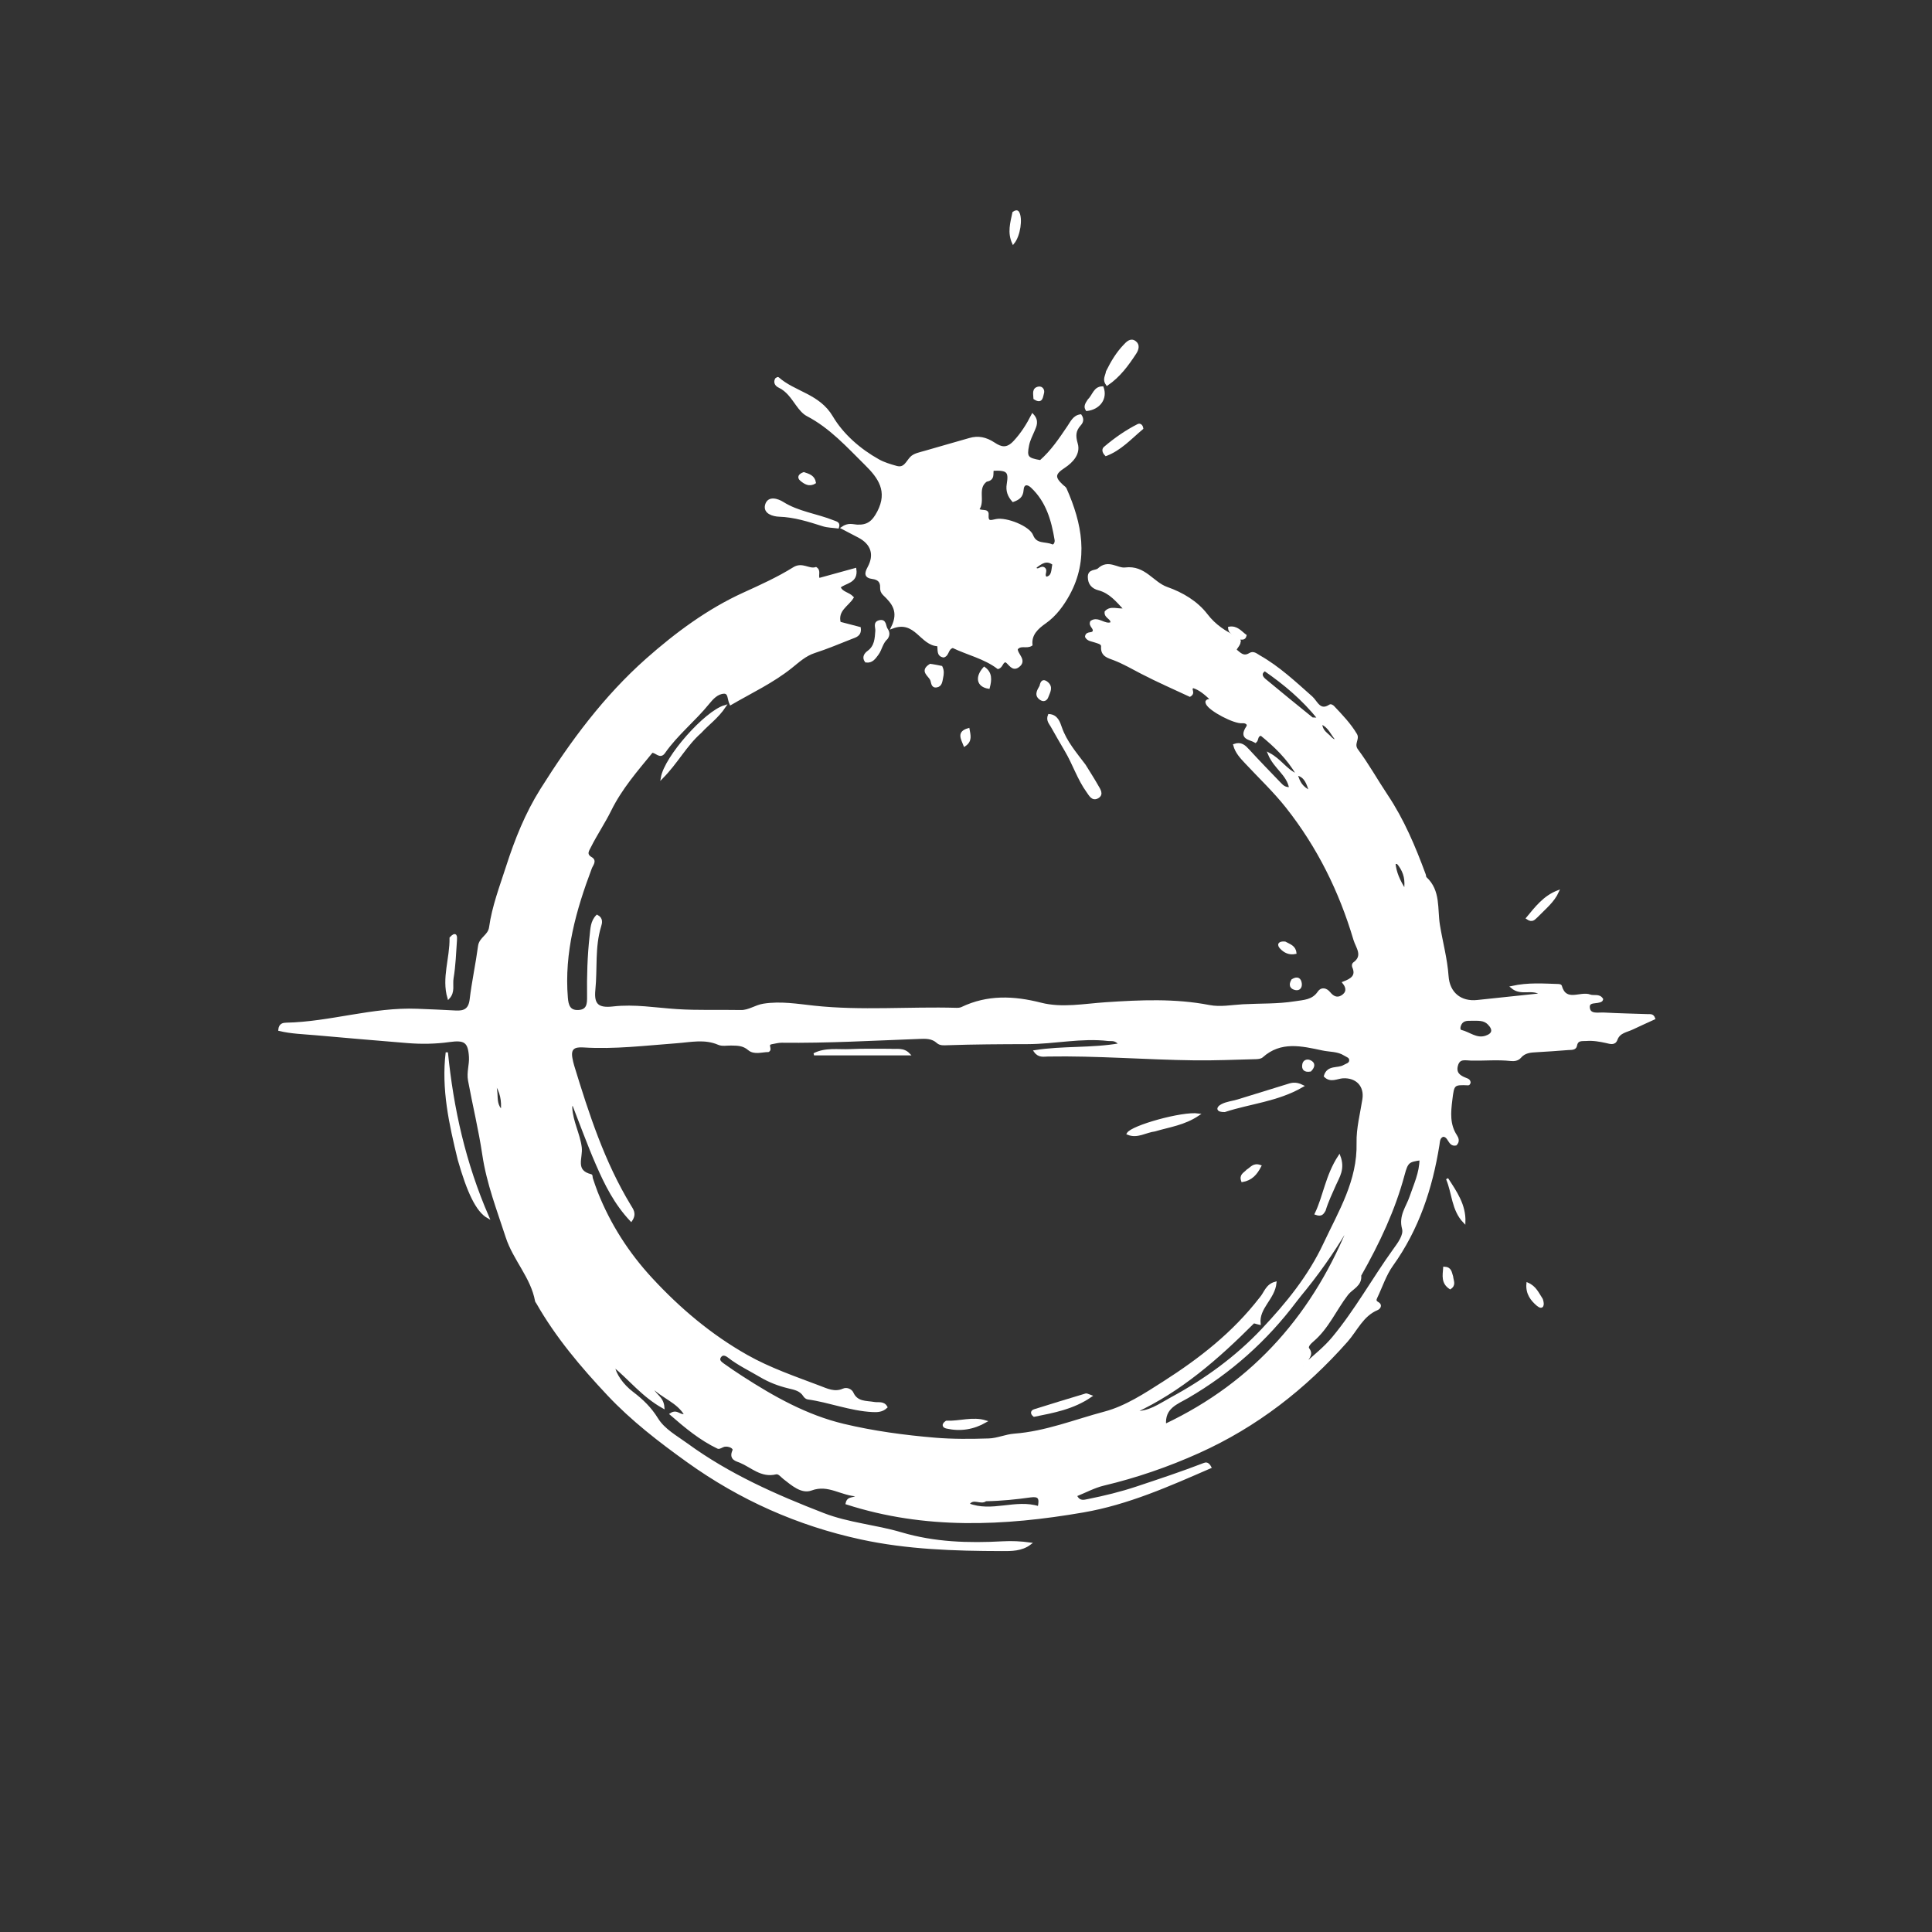 <svg version="1.1" id="Layer_1" xmlns="http://www.w3.org/2000/svg" xmlns:xlink="http://www.w3.org/1999/xlink" x="0px" y="0px"
	 width="100%" viewBox="0 0 1024 1024" enable-background="new 0 0 1024 1024" xml:space="preserve">
	<rect x="0" y="0" width="1024" height="1024" fill="#333333" stroke="none"/>
	<g transform="scale(1.2) translate(-85,-85)">
<path fill="#fff" opacity="1" stroke="white" 
	d="
M657.971,427.023 
	C653.873,419.848 648.025,414.333 642.021,409.434 
	C639.851,409.875 640.613,411.605 639.538,412.602 
	C637.062,411.113 632.476,411.268 635.911,406.107 
	C636.777,404.804 635.325,403.779 633.712,403.951 
	C630.232,404.321 619.44,398.664 618.101,395.759 
	C617.31,394.043 619.243,394.422 620.111,393.961 
	C617.404,391.477 615.091,389.345 611.991,388.41 
	C610.079,389.301 612.851,390.892 610.538,392.241 
	C603.751,389.056 596.323,385.838 589.163,382.108 
	C585.179,380.032 581.314,377.788 577.101,376.157 
	C574.588,375.184 571.52,374.599 571.827,370.601 
	C571.944,369.086 570.118,368.816 568.879,368.357 
	C567.394,367.808 565.59,367.819 564.732,366.216 
	C564.981,363.998 567.619,365.438 568.129,363.771 
	C568.502,362.202 566.167,361.392 567.019,359.602 
	C570.068,357.55 572.851,361.51 575.915,360.247 
	C576.358,357.9 573.102,357.828 573.383,355.293 
	C575.59,352.811 578.748,354.699 581.867,354.132 
	C578.383,350.408 575.345,346.583 570.274,345.245 
	C567.572,344.532 566.004,342.829 565.966,339.888 
	C565.924,336.679 569.028,337.579 570.266,336.424 
	C574.551,332.428 578.49,336.581 581.979,336.14 
	C590.588,335.051 594.042,342.498 600.395,344.731 
	C607.183,347.116 613.596,350.93 617.89,356.539 
	C621.629,361.423 626.177,364.306 631.691,366.898 
	C632.009,367 631.972,366.97 631.972,366.97 
	C633.406,369.022 631.401,370.261 630.614,372.063 
	C632.55,373.577 634.097,375.699 637.059,373.867 
	C638.636,372.892 639.907,374.153 641.169,374.869 
	C649.789,379.755 656.944,386.489 664.299,393.005 
	C666.486,394.942 667.891,399.745 672.511,396.576 
	C672.73,396.427 673.513,396.801 673.823,397.13 
	C677.475,401.004 681.195,404.85 683.92,409.454 
	C685.112,411.467 682.359,413.575 684.364,416.261 
	C689.131,422.645 693.02,429.677 697.46,436.316 
	C704.736,447.194 709.739,459.136 714.241,471.328 
	C714.414,471.795 714.354,472.459 714.666,472.746 
	C720.906,478.503 719.328,486.404 720.489,493.571 
	C721.711,501.113 723.786,508.508 724.314,516.172 
	C724.828,523.648 730.044,527.974 737.509,527.182 
	C746.719,526.206 755.929,525.235 765.94,524.177 
	C761.608,521.033 756.973,524.635 752.726,520.988 
	C760.051,519.362 766.749,519.929 773.416,520.125 
	C773.732,520.134 774.272,520.268 774.322,520.45 
	C776.494,528.283 783.013,523.142 787.263,524.75 
	C788.97,525.396 791.272,524.261 792.569,526.32 
	C792.465,526.592 792.453,526.791 792.35,526.868 
	C790.532,528.226 786.211,526.661 786.727,530.268 
	C787.202,533.59 790.987,532.584 793.46,532.72 
	C799.942,533.076 806.436,533.197 812.925,533.426 
	C813.869,533.459 814.978,533.159 815.579,534.843 
	C812.409,536.298 809.181,537.731 805.997,539.255 
	C803.386,540.504 800.137,540.748 798.903,544.156 
	C798.107,546.352 796.081,545.569 794.568,545.23 
	C791.62,544.571 788.667,544.056 785.661,544.286 
	C783.83,544.426 781.579,543.846 781.04,546.833 
	C780.753,548.424 778.954,548.197 777.659,548.294 
	C773.011,548.641 768.363,549.016 763.708,549.249 
	C760.991,549.384 758.391,549.56 756.444,551.844 
	C755.375,553.098 753.793,553.303 752.296,553.137 
	C746.49,552.496 740.683,553.072 734.881,552.957 
	C732.205,552.904 729.404,551.912 728.437,555.649 
	C727.554,559.061 729.652,560.498 732.362,561.532 
	C733.127,561.823 733.969,562.077 734.053,563.154 
	C733.91,563.387 733.738,563.885 733.589,563.878 
	C726.891,563.579 726.835,563.817 725.975,570.785 
	C725.29,576.33 724.805,581.681 728.085,586.685 
	C728.746,587.693 729.333,589.143 728.007,590.463 
	C724.878,591.1 725.217,586.441 722.265,586.62 
	C720.463,587.367 720.536,589.095 720.271,590.745 
	C717.199,609.855 711.286,627.814 699.839,643.772 
	C696.786,648.028 695.133,653.287 692.825,658.081 
	C692.324,659.12 692.297,659.856 693.52,660.519 
	C695.252,661.458 694.173,662.816 693.266,663.194 
	C686.7,665.931 684.081,672.473 679.81,677.301 
	C661.336,698.184 639.844,714.905 614.391,726.353 
	C600.888,732.426 586.932,737.24 572.489,740.676 
	C568.288,741.675 564.362,743.827 560.132,745.522 
	C561.624,748.745 563.888,747.942 565.607,747.597 
	C572.917,746.132 580.12,744.383 587.251,742.003 
	C597.19,738.686 607.126,735.404 616.898,731.621 
	C617.652,731.329 618.533,731.223 619.541,733.078 
	C601.278,741.029 583.173,749.114 563.469,752.521 
	C528.439,758.576 493.51,760.156 458.99,749.025 
	C459.629,745.976 462.049,747.515 464.234,745.49 
	C456.591,745.356 451.074,739.967 443.292,742.853 
	C439.067,744.42 434.858,740.625 431.328,737.885 
	C430.138,736.961 429.05,735.369 427.644,735.714 
	C421.303,737.273 417.025,732.718 411.977,730.604 
	C410.397,729.942 407.326,729.476 408.982,725.75 
	C409.606,724.347 406.907,723.114 404.866,723.531 
	C403.917,723.725 402.758,724.701 402.133,724.403 
	C394.416,720.714 387.941,715.349 381.325,709.585 
	C384.128,707.742 385.187,710.805 387.782,709.934 
	C384.274,703.93 377.711,702.294 372.684,697.093 
	C373.605,701.275 377.596,701.67 377.975,706.615 
	C368.844,701.513 363.131,693.996 355.938,688.138 
	C356.617,692.095 359.81,696.753 364.374,700.215 
	C368.624,703.439 372.281,706.963 375.174,711.662 
	C378.226,716.62 383.691,719.544 388.381,722.965 
	C406.83,736.42 427.481,745.568 448.662,753.762 
	C459.809,758.074 471.707,758.927 483.016,762.277 
	C497.747,766.642 512.743,767.102 527.907,766.267 
	C531.908,766.046 535.932,766.233 539.972,766.793 
	C536.15,769.698 531.643,769.601 527.443,769.591 
	C506.615,769.544 485.794,768.896 465.335,764.464 
	C437.477,758.43 411.973,747.077 388.773,730.435 
	C376.305,721.491 364.137,712.12 353.662,700.972 
	C341.953,688.511 330.85,675.413 322.315,660.419 
	C322.15,660.129 321.866,659.868 321.81,659.562 
	C319.895,649.062 312.071,641.301 308.844,631.354 
	C304.952,619.358 300.4,607.68 298.521,594.997 
	C296.897,584.036 294.241,573.177 292.222,562.232 
	C291.551,558.591 292.829,555.321 292.63,551.846 
	C292.235,544.953 290.231,543.817 283.452,544.766 
	C277.409,545.612 271.145,545.717 265.055,545.217 
	C251.46,544.099 237.861,542.957 224.285,541.737 
	C219.127,541.273 213.567,541.135 208.403,539.864 
	C208.605,537.413 210.216,537.225 211.387,537.201 
	C230.869,536.806 249.699,530.271 269.298,531.058 
	C274.949,531.284 280.601,531.502 286.247,531.824 
	C290.155,532.047 292.405,530.907 292.936,526.467 
	C293.883,518.563 295.597,510.753 296.646,502.857 
	C297.118,499.306 300.992,498.333 301.508,494.63 
	C302.798,485.38 306.166,476.613 309.022,467.747 
	C312.85,455.868 317.401,444.436 324.139,433.701 
	C337.386,412.599 352.19,392.669 370.769,376.227 
	C383.623,364.852 397.756,354.371 413.531,347.193 
	C421.097,343.75 428.629,340.339 435.638,335.97 
	C439.371,333.643 442.317,336.986 445.399,335.962 
	C447.274,337.252 445.692,338.951 446.626,340.839 
	C451.796,339.416 457.109,337.954 462.747,336.402 
	C463.615,342.29 458.268,342.025 455.771,344.284 
	C456.75,346.947 459.625,346.855 461.566,348.885 
	C459.474,352.336 454.392,354.483 455.849,360.088 
	C458.586,360.802 461.708,361.616 464.693,362.395 
	C465.104,365.605 462.85,366.044 461.088,366.743 
	C455.675,368.893 450.287,371.148 444.753,372.942 
	C440.606,374.286 437.628,377.101 434.388,379.694 
	C426.246,386.207 416.85,390.601 407.703,395.917 
	C406.688,393.804 407.199,390.787 404.713,390.903 
	C401.801,391.039 399.609,393.401 397.886,395.534 
	C391.741,403.139 383.954,409.254 378.33,417.311 
	C376.501,419.932 374.88,416.897 372.935,417.005 
	C366.243,425.178 359.29,433.109 354.5,442.837 
	C351.811,448.299 348.305,453.449 345.554,458.951 
	C344.739,460.58 343.296,462.406 346.102,464.022 
	C348.2,465.231 346.469,466.951 345.927,468.39 
	C338.963,486.865 333.657,505.64 335.319,525.717 
	C335.592,529.017 336.376,531.796 340.455,531.602 
	C344.67,531.403 344.839,528.385 344.798,525.163 
	C344.683,516.186 344.921,507.214 345.936,498.289 
	C346.28,495.27 346.268,492.015 348.709,489.553 
	C350.958,490.709 350.47,492.66 350.046,494.029 
	C347.19,503.253 348.408,512.824 347.459,522.203 
	C346.783,528.873 349.146,530.801 355.878,530.026 
	C365.223,528.949 374.507,530.584 383.79,531.193 
	C393.295,531.817 402.774,531.427 412.262,531.608 
	C415.805,531.675 418.704,529.361 422.242,528.804 
	C429.817,527.612 437.121,528.885 444.521,529.683 
	C465.457,531.939 486.457,530.041 507.42,530.636 
	C508.234,530.659 509.146,530.588 509.862,530.246 
	C521.221,524.818 532.721,525.301 544.68,528.349 
	C554.101,530.75 563.831,528.804 573.401,528.169 
	C588.675,527.157 603.92,526.456 619.078,529.392 
	C624.079,530.361 629.015,529.337 633.99,529.067 
	C641.631,528.651 649.301,528.971 656.914,527.757 
	C660.861,527.127 664.833,527.157 667.468,523.235 
	C668.714,521.381 670.727,521.819 672.125,523.538 
	C673.677,525.444 675.555,526.419 677.762,525.052 
	C680.178,523.555 680.318,521.349 678.424,519.021 
	C681.897,517.688 684.579,516.142 682.716,511.997 
	C682.544,511.616 682.633,510.775 682.906,510.586 
	C687.768,507.215 684.295,503.422 683.281,499.989 
	C676.948,478.576 667.169,458.832 653.293,441.318 
	C647.833,434.427 641.376,428.325 635.359,421.876 
	C633.226,419.59 631.044,417.347 630.183,414.057 
	C633.178,413.013 634.699,414.554 636.35,416.352 
	C640.96,421.371 645.707,426.264 650.436,431.173 
	C651.446,432.222 652.523,433.3 654.882,433.147 
	C653.851,426.981 648.029,424.175 645.503,417.987 
	C650.486,420.615 652.958,425.139 657.722,427.239 
	C658.718,430.593 660.009,432.957 663.72,434.629 
	C662.465,430.77 661.524,427.916 657.971,427.023 
M641.816,658.331 
	C643.776,656.156 644.385,652.659 648.32,651.593 
	C647.62,658.663 640.559,662.53 641.294,669.638 
	C640.069,669.387 638.87,668.813 638.559,669.124 
	C622.929,684.769 606.439,699.267 586.034,708.701 
	C592.456,709.081 597.13,705.471 602.165,702.751 
	C617.212,694.621 631.032,684.622 642.684,672.238 
	C653.322,660.93 663.166,648.959 669.97,634.462 
	C676.737,620.045 685.073,606.58 684.673,589.772 
	C684.521,583.376 686.263,576.925 687.247,570.515 
	C688.168,564.511 684.204,560.435 678.13,560.774 
	C675.59,560.916 672.724,562.833 670.218,560.28 
	C671.556,555.744 675.925,557.461 678.583,555.879 
	C679.712,555.208 681.299,555.013 681.416,553.426 
	C681.537,551.782 680,551.483 678.873,550.771 
	C675.9,548.892 672.429,549.176 669.229,548.496 
	C660.031,546.541 650.622,544.231 642.406,551.626 
	C641.767,552.202 640.543,552.297 639.583,552.321 
	C630.595,552.546 621.603,552.948 612.617,552.838 
	C591.025,552.575 569.47,550.771 547.856,551.151 
	C546.019,551.183 543.837,551.781 542.116,549.33 
	C554.47,547.359 566.868,548.507 579.698,546.273 
	C577.566,543.779 575.965,544.468 574.548,544.301 
	C562.598,542.889 550.807,545.653 538.872,545.678 
	C527.067,545.703 515.227,545.759 503.409,546.162 
	C501.917,546.213 500.277,546.39 499.096,545.311 
	C496.743,543.159 493.924,543.269 491.088,543.374 
	C470.814,544.127 450.553,545.299 430.251,545.059 
	C428.758,545.041 427.319,545.468 425.864,545.716 
	C423.194,546.171 425.819,548.362 424.337,549.171 
	C421.513,549.197 418.121,550.461 415.766,548.436 
	C413.26,546.28 410.684,546.351 407.883,546.302 
	C406.054,546.269 404.001,546.705 402.438,546.029 
	C396.252,543.351 390.115,544.832 383.817,545.293 
	C370.107,546.298 356.395,548.019 342.61,547.136 
	C338.436,546.869 336.551,548.116 337.331,552.404 
	C337.538,553.543 337.786,554.682 338.125,555.788 
	C344.654,577.117 351.516,598.31 363.191,617.554 
	C364.254,619.305 365.745,621.085 363.76,624.019 
	C356.785,616.64 352.528,608.077 348.721,599.349 
	C344.854,590.483 341.578,581.359 338.043,572.348 
	C337.266,573.149 337.238,573.765 337.271,574.378 
	C337.595,580.447 340.695,585.89 341.45,591.761 
	C342.047,596.406 338.288,602.238 346.072,604.141 
	C346.274,604.191 346.217,605.085 346.376,605.553 
	C347.07,607.597 347.733,609.655 348.526,611.66 
	C354.169,625.914 362.314,638.609 372.703,649.84 
	C385.085,663.225 398.864,674.868 414.83,683.888 
	C425.033,689.654 436.041,693.391 446.901,697.511 
	C450.202,698.764 453.665,700.514 457.482,698.802 
	C459.111,698.071 460.938,699.102 461.431,700.2 
	C463.449,704.694 467.524,704.1 471.175,704.733 
	C472.982,705.047 475.217,704.229 476.465,706.497 
	C474.665,708.218 472.508,708.298 470.335,708.187 
	C460.55,707.687 451.392,703.948 441.766,702.596 
	C441.199,702.516 440.548,701.942 440.222,701.42 
	C438.628,698.865 435.963,698.373 433.381,697.755 
	C428.987,696.701 424.836,695.113 420.931,692.797 
	C416.21,689.997 411.227,687.647 406.86,684.243 
	C405.702,683.34 404.054,682.559 402.944,684.33 
	C401.997,685.842 403.307,686.857 404.357,687.613 
	C407.061,689.557 409.827,691.419 412.624,693.228 
	C426.655,702.303 441.211,710.475 457.573,714.377 
	C470.831,717.54 484.403,719.366 497.996,720.505 
	C505.88,721.166 513.856,721.091 521.774,720.839 
	C525.535,720.719 529.228,719.001 533.005,718.718 
	C546.904,717.678 559.842,712.432 573.074,708.917 
	C582.19,706.496 590.801,700.862 599.129,695.535 
	C615.052,685.351 629.758,673.951 641.816,658.331 
M685.728,648.311 
	C686.21,652.698 682.045,653.965 680.008,656.609 
	C674.821,663.341 671.482,671.436 664.836,677.099 
	C663.754,678.021 661.984,679.665 662.838,680.794 
	C664.958,683.597 662.212,685.055 660.642,688.314 
	C665.937,683.599 670.213,680.216 673.752,675.963 
	C683.886,663.783 691.507,649.872 700.734,637.069 
	C702.772,634.241 705.549,630.611 704.75,627.638 
	C703.227,621.971 706.528,618.186 708.059,613.682 
	C709.902,608.26 712.435,603.014 712.47,596.988 
	C707.135,597.749 706.447,598.076 704.919,603.787 
	C700.758,619.337 693.979,633.728 685.728,648.311 
M661.648,654.127 
	C660.19,655.94 658.679,657.712 657.283,659.571 
	C644.236,676.943 628.344,691.107 609.563,702.039 
	C604.792,704.816 598.848,706.643 599.561,714.456 
	C639.451,695.623 666.022,664.796 681.958,624.227 
	C676.065,634.487 669.516,644.33 661.648,654.127 
M520.354,747.575 
	C518.19,749.376 514.733,745.924 512.646,749.424 
	C523.125,753.577 533.678,747.486 543.829,750.781 
	C544.749,746.524 543.895,745.368 540.071,745.895 
	C533.806,746.758 527.534,747.445 520.354,747.575 
M643.631,380.897 
	C641.341,382.397 642.176,384.042 643.695,385.308 
	C650.551,391.026 657.49,396.645 664.43,402.261 
	C664.721,402.496 665.327,402.342 667.502,402.47 
	C660.253,393.487 652.436,387.029 643.631,380.897 
M734.768,535.367 
	C732.703,535.304 730.738,535.453 729.831,537.768 
	C729.44,538.768 729.343,540.146 730.347,540.39 
	C733.956,541.265 737.072,544.28 741.198,542.961 
	C744.635,541.861 745.06,539.739 742.531,537.159 
	C740.509,535.098 738.05,535.366 734.768,535.367 
M703.09,467.074 
	C702.584,466.472 702.17,465.658 700.874,466.36 
	C701.283,470.375 702.834,473.983 705.605,478.35 
	C706.211,473.718 705.565,470.513 703.09,467.074 
M304.209,567.79 
	C304.379,570.594 304.156,573.513 306.696,575.654 
	C307.125,571.217 306.394,567.036 303.663,563.234 
	C303.825,564.497 303.987,565.759 304.209,567.79 
M672.912,411.095 
	C673.54,411.475 673.954,412.394 675.399,411.699 
	C673.147,409.419 672.352,405.979 668.501,404.39 
	C668.565,408.119 671.1,408.977 672.912,411.095 
z"/>
<path fill="#fff" opacity="1" stroke="white" 
	d="
M544.561,288.736 
	C549.705,284.226 553.25,278.825 556.875,273.481 
	C558.286,271.402 559.373,268.855 562.271,268.498 
	C563.519,270.331 562.792,271.634 561.963,272.558 
	C559.622,275.165 559.504,277.475 560.541,281.049 
	C561.772,285.293 558.644,288.843 554.937,291.268 
	C550.449,294.203 550.29,295.944 554.225,299.572 
	C554.706,300.015 555.38,300.379 555.623,300.93 
	C562.424,316.31 565.508,332.044 556.963,347.595 
	C554.487,352.103 551.183,356.722 546.579,359.947 
	C543.181,362.328 540.044,365.174 540.534,369.811 
	C538.406,371.206 535.829,369.297 534.037,371.595 
	C533.846,374.094 538.348,376.674 534.698,379.317 
	C532.206,381.121 531.002,378.135 529.327,377.037 
	C527.382,376.999 527.699,379.438 525.812,379.994 
	C519.852,375.46 512.296,373.82 505.868,370.694 
	C503.226,371.378 503.929,374.25 501.776,374.902 
	C499.039,374.451 499.811,372.053 499.425,369.946 
	C491.733,369.843 489.496,358.204 479.057,362.168 
	C482.61,355.027 479.277,351.186 475.468,347.568 
	C474.527,346.675 474.175,345.727 474.229,344.48 
	C474.344,341.832 472.953,340.564 470.384,340.236 
	C467.067,339.814 467.339,338.127 468.667,335.681 
	C471.773,329.959 470.142,325.057 464.365,322.02 
	C462.097,320.828 459.823,319.648 456.956,318.152 
	C459.683,316.227 461.632,317.106 463.49,317.209 
	C468.133,317.466 470.577,315.648 472.927,311.136 
	C477.725,301.923 473.261,295.825 467.488,290.117 
	C459.474,282.194 451.878,273.705 441.621,268.36 
	C439.797,267.409 438.317,265.538 437.063,263.812 
	C434.81,260.711 432.807,257.493 429.127,255.76 
	C427.997,255.228 426.969,254.087 427.783,252.476 
	C428.068,252.304 428.523,251.936 428.594,252 
	C435.89,258.485 446.618,259.329 452.427,269.175 
	C457.044,276.999 464.597,283.657 473.02,288.349 
	C475.445,289.7 478.22,290.506 480.917,291.268 
	C484.527,292.287 485.492,289.202 487.406,287.16 
	C488.808,285.664 491.457,285.227 493.629,284.581 
	C500.144,282.642 506.71,280.874 513.232,278.955 
	C517.029,277.837 520.414,278.511 524.032,280.897 
	C527.145,282.951 529.735,283.689 533.086,280.072 
	C536.35,276.549 538.815,272.661 541.06,268.242 
	C543.519,270.888 542.365,273.07 541.484,275.169 
	C540.586,277.308 539.492,279.323 539.028,281.671 
	C538.005,286.844 538.552,287.738 544.561,288.736 
M520.617,297.272 
	C515.924,300.653 519.899,306.308 516.976,310.021 
	C518.35,311.353 521.346,309.912 521.17,312.237 
	C520.875,316.116 522.692,315.204 525.021,314.748 
	C529.521,313.866 539.388,317.798 540.841,321.54 
	C542.553,325.949 546.611,324.572 549.519,325.879 
	C550.676,326.398 551.502,324.703 551.306,323.501 
	C549.877,314.733 547.485,306.355 540.709,300.009 
	C538.657,298.087 536.774,298.571 536.609,301.387 
	C536.437,304.338 534.805,305.343 532.454,306.207 
	C530.488,304.005 529.675,301.723 530.157,298.845 
	C531.112,293.151 530.028,292.153 523.498,292.435 
	C522.887,293.964 524.295,296.681 520.617,297.272 
M550.327,334.135 
	C547.196,331.698 544.771,333.643 542.351,335.46 
	C542.248,335.538 542.453,336.025 542.51,336.296 
	C543.809,337.245 544.937,335.05 546.216,336.144 
	C547.464,337.285 545.306,339.135 547.163,340.25 
	C550.173,339.595 549.719,336.858 550.327,334.135 
z"/>
<path fill="#fff" opacity="1" stroke="white" 
	d="
M287.666,597.173 
	C283.811,581.384 280.393,565.955 282.351,549.849 
	C284.822,574.63 290.132,598.681 300.534,622.597 
	C295.696,619.858 291.733,611.475 287.666,597.173 
z"/>
<path fill="#fff" opacity="1" stroke="white" 
	d="
M564.045,423.002 
	C566.074,426.275 567.958,429.214 569.68,432.244 
	C570.546,433.77 572.03,435.789 569.916,437.083 
	C567.562,438.524 566.459,436.154 565.312,434.565 
	C561.292,428.998 559.242,422.387 555.763,416.53 
	C553.646,412.968 551.595,409.366 549.558,405.757 
	C548.774,404.368 547.434,403.108 548.355,400.873 
	C551.808,401.121 552.718,404.054 553.552,406.444 
	C555.736,412.701 559.951,417.578 564.045,423.002 
z"/>
<path fill="#fff" opacity="1" stroke="white" 
	d="
M453.295,315.387 
	C454.539,315.874 455.678,316.033 455.078,317.906 
	C452.941,317.616 450.618,317.622 448.506,316.955 
	C442.17,314.956 435.92,312.942 429.135,312.722 
	C426.667,312.642 422.452,311.549 423.428,308.029 
	C424.462,304.306 428.63,305.815 430.683,307.11 
	C437.578,311.457 445.627,312.302 453.295,315.387 
z"/>
<path fill="#fff" opacity="1" stroke="white" 
	d="
M573.975,249.174 
	C576.136,244.792 578.466,240.945 581.59,237.674 
	C582.8,236.407 584.338,234.637 586.279,236.036 
	C588.107,237.353 587.433,239.414 586.405,240.984 
	C582.98,246.213 579.299,251.233 573.957,254.845 
	C572.301,252.586 573.708,251.094 573.975,249.174 
z"/>
<path fill="#fff" opacity="1" stroke="white" 
	d="
M394.38,408.381 
	C387.87,414.082 384.036,421.708 377.389,428.44 
	C378.962,419.364 396.542,399.487 405.153,396.944 
	C401.893,401.832 397.829,404.611 394.38,408.381 
z"/>
<path fill="#fff" opacity="1" stroke="white" 
	d="
M476.682,366.848 
	C474.366,368.933 474.131,371.819 472.572,373.905 
	C471.337,375.557 470.113,377.516 467.457,377.119 
	C466.065,375.243 467.31,373.749 468.511,372.872 
	C471.767,370.491 471.858,367.042 472.116,363.626 
	C472.232,362.096 471.022,360.071 473.362,359.453 
	C476.183,358.708 475.679,361.56 476.577,362.878 
	C477.363,364.031 477.732,365.254 476.682,366.848 
z"/>
<path fill="#fff" opacity="1" stroke="white" 
	d="
M589.472,274.204 
	C584.251,278.597 579.701,283.631 573.466,285.92 
	C572.137,284.547 572.193,283.383 572.942,282.745 
	C577.48,278.882 582.347,275.464 587.675,272.768 
	C588.443,272.38 589.277,272.888 589.472,274.204 
z"/>
<path fill="#fff" opacity="1" stroke="white" 
	d="
M284.053,499.293 
	C286.455,496.725 286.448,498.732 286.342,500.258 
	C285.95,505.878 285.763,511.544 284.833,517.081 
	C284.348,519.967 285.593,523.087 283.113,525.748 
	C280.529,517.006 284.189,508.345 284.053,499.293 
z"/>
<path fill="#fff" opacity="1" stroke="white" 
	d="
M731.76,624.757 
	C726.557,619.375 726.863,611.961 724.174,605.655 
	C727.997,611.517 732.032,617.269 731.76,624.757 
z"/>
<path fill="#fff" opacity="1" stroke="white" 
	d="
M763.786,489.742 
	C762.586,490.751 761.839,492.177 759.536,490.557 
	C763.439,485.855 767.022,481.104 773.067,478.752 
	C771.06,483.178 767.284,486.127 763.786,489.742 
z"/>
<path fill="#fff" opacity="1" stroke="white" 
	d="
M565.861,261.743 
	C568.003,259.674 568.413,256.171 571.949,256.131 
	C573.731,260.935 570.585,265.4 565.015,266.048 
	C563.965,264.513 564.86,263.271 565.861,261.743 
z"/>
<path fill="#fff" opacity="1" stroke="white" 
	d="
M495.89,378.709 
	C497.792,378.973 499.361,379.3 500.781,379.596 
	C501.584,381.267 501.393,382.771 501.086,384.195 
	C500.753,385.737 500.715,387.785 498.717,388.12 
	C496.538,388.485 496.894,386.302 496.282,385.098 
	C495.251,383.069 491.7,381.358 495.89,378.709 
z"/>
<path fill="#fff" opacity="1" stroke="white" 
	d="
M532.654,178.948 
	C533.549,178.32 534.265,178.154 534.672,178.829 
	C536.256,181.456 535.245,189.014 532.509,192.314 
	C530.413,187.681 531.703,183.458 532.654,178.948 
z"/>
<path fill="#fff" opacity="1" stroke="white" 
	d="
M521.666,388.716 
	C516.856,387.953 516.069,384.135 519.716,380.046 
	C522.814,382.247 522.575,385.288 521.666,388.716 
z"/>
<path fill="#fff" opacity="1" stroke="white" 
	d="
M765.982,658.973 
	C766.778,661.359 766.339,663.243 764.086,661.325 
	C761.595,659.205 759.285,656.398 759.691,651.985 
	C763.097,653.418 764.215,656.274 765.982,658.973 
z"/>
<path fill="#fff" opacity="1" stroke="white" 
	d="
M544.647,388.054 
	C545.03,386.058 545.753,385.262 547.357,386.527 
	C549.856,388.498 548.301,390.669 547.563,392.746 
	C547.101,394.047 546.013,394.57 544.825,393.831 
	C542.221,392.213 543.359,390.266 544.647,388.054 
z"/>
<path fill="#fff" opacity="1" stroke="white" 
	d="
M726.337,648.902 
	C726.536,650.81 727.677,652.496 725.509,653.928 
	C721.965,651.61 722.663,648.359 722.926,644.962 
	C725.811,645.122 725.7,647.099 726.337,648.902 
z"/>
<path fill="#fff" opacity="1" stroke="white" 
	d="
M440.025,294.03 
	C442.325,294.792 444.399,295.405 444.883,298.139 
	C442.437,299.666 440.485,298.356 438.821,296.978 
	C437.413,295.812 438.187,294.696 440.025,294.03 
z"/>
<path fill="#fff" opacity="1" stroke="white" 
	d="
M512.733,407.107 
	C513.168,409.708 514.059,412.196 511.046,414.197 
	C509.851,411.135 508.021,408.457 512.733,407.107 
z"/>
<path fill="#fff" opacity="1" stroke="white" 
	d="
M652.533,501.359 
	C654.584,502.5 656.816,503.018 657.121,505.868 
	C654.457,506.438 652.443,505.366 650.882,503.779 
	C649.376,502.248 649.913,501.136 652.533,501.359 
z"/>
<path fill="#fff" opacity="1" stroke="white" 
	d="
M632.028,367.014 
	C631.198,365.084 628.04,365.248 627.921,362.282 
	C631.305,361.728 633.002,364.173 635.087,365.704 
	C634.658,367.466 633.516,366.925 632.299,366.983 
	C631.972,366.97 632.009,367 632.028,367.014 
z"/>
<path fill="#fff" opacity="1" stroke="white" 
	d="
M541.955,260.964 
	C541.855,258.853 541.218,256.658 543.807,256.237 
	C545.215,256.008 545.992,257.422 545.632,258.58 
	C545.143,260.151 545.221,263.075 541.955,260.964 
z"/>
<path fill="#fff" opacity="1" stroke="white" 
	d="
M655.847,517.914 
	C658.14,516.535 659.258,517.463 659.492,519.458 
	C659.661,520.902 658.883,522.172 657.217,521.815 
	C655.276,521.4 654.519,520.112 655.847,517.914 
z"/>
<path fill="#fff" opacity="1" stroke="white" 
	d="
M625.895,575.684 
	C622.595,575.748 622.497,574.329 624.674,573.16 
	C626.805,572.016 629.423,571.802 631.796,571.078 
	C638.954,568.895 646.096,566.66 653.246,564.45 
	C655.125,563.869 656.99,563.017 660.292,564.668 
	C649.196,571.116 637.242,571.966 625.895,575.684 
z"/>
<path fill="#fff" opacity="1" stroke="white" 
	d="
M595.066,584.234 
	C590.88,584.772 587.323,587.462 583.151,585.717 
	C584.9,582.561 607.235,576.274 614.314,577.287 
	C608.005,581.547 601.515,582.299 595.066,584.234 
z"/>
<path fill="#fff" opacity="1" stroke="white" 
	d="
M477.918,548.727 
	C481.091,549.001 483.959,548.047 486.43,550.655 
	C472.475,550.655 458.519,550.655 444.563,550.655 
	C449.621,548.051 455.151,549.119 460.491,548.868 
	C466.128,548.603 471.784,548.756 477.918,548.727 
z"/>
<path fill="#fff" opacity="1" stroke="white" 
	d="
M670.013,619.585 
	C669.218,620.84 668.713,622.013 666.192,621.104 
	C669.968,613.27 670.853,604.374 676.54,595.672 
	C678.701,601.348 676.083,604.87 674.604,608.26 
	C673.019,611.892 671.281,615.441 670.013,619.585 
z"/>
<path fill="#fff" opacity="1" stroke="white" 
	d="
M541.739,710.275 
	C540.405,709.21 540.783,708.277 541.88,707.931 
	C549.447,705.539 557.043,703.236 564.645,700.956 
	C565.014,700.846 565.531,701.229 566.746,701.645 
	C558.936,707.003 550.437,708.525 541.739,710.275 
z"/>
<path fill="#fff" opacity="1" stroke="white" 
	d="
M503.001,713.005 
	C508.998,713.222 514.609,711.078 520.296,712.837 
	C514.908,715.921 509.204,716.831 503.187,715.495 
	C501.809,715.189 501.126,714.321 503.001,713.005 
z"/>
<path fill="#fff" opacity="1" stroke="white" 
	d="
M635.942,602.002 
	C637.682,600.968 638.674,598.993 641.592,600.033 
	C639.808,603.513 637.671,605.925 633.716,606.604 
	C632.713,603.944 634.731,603.373 635.942,602.002 
z"/>
<path fill="#fff" opacity="1" stroke="white" 
	d="
M663.757,557.8 
	C661.197,558.24 660.301,557.109 660.716,555.05 
	C660.995,553.668 662.282,553.183 663.443,553.67 
	C665.538,554.548 665.415,556.051 663.757,557.8 
z"/>
	</g>
</svg>
